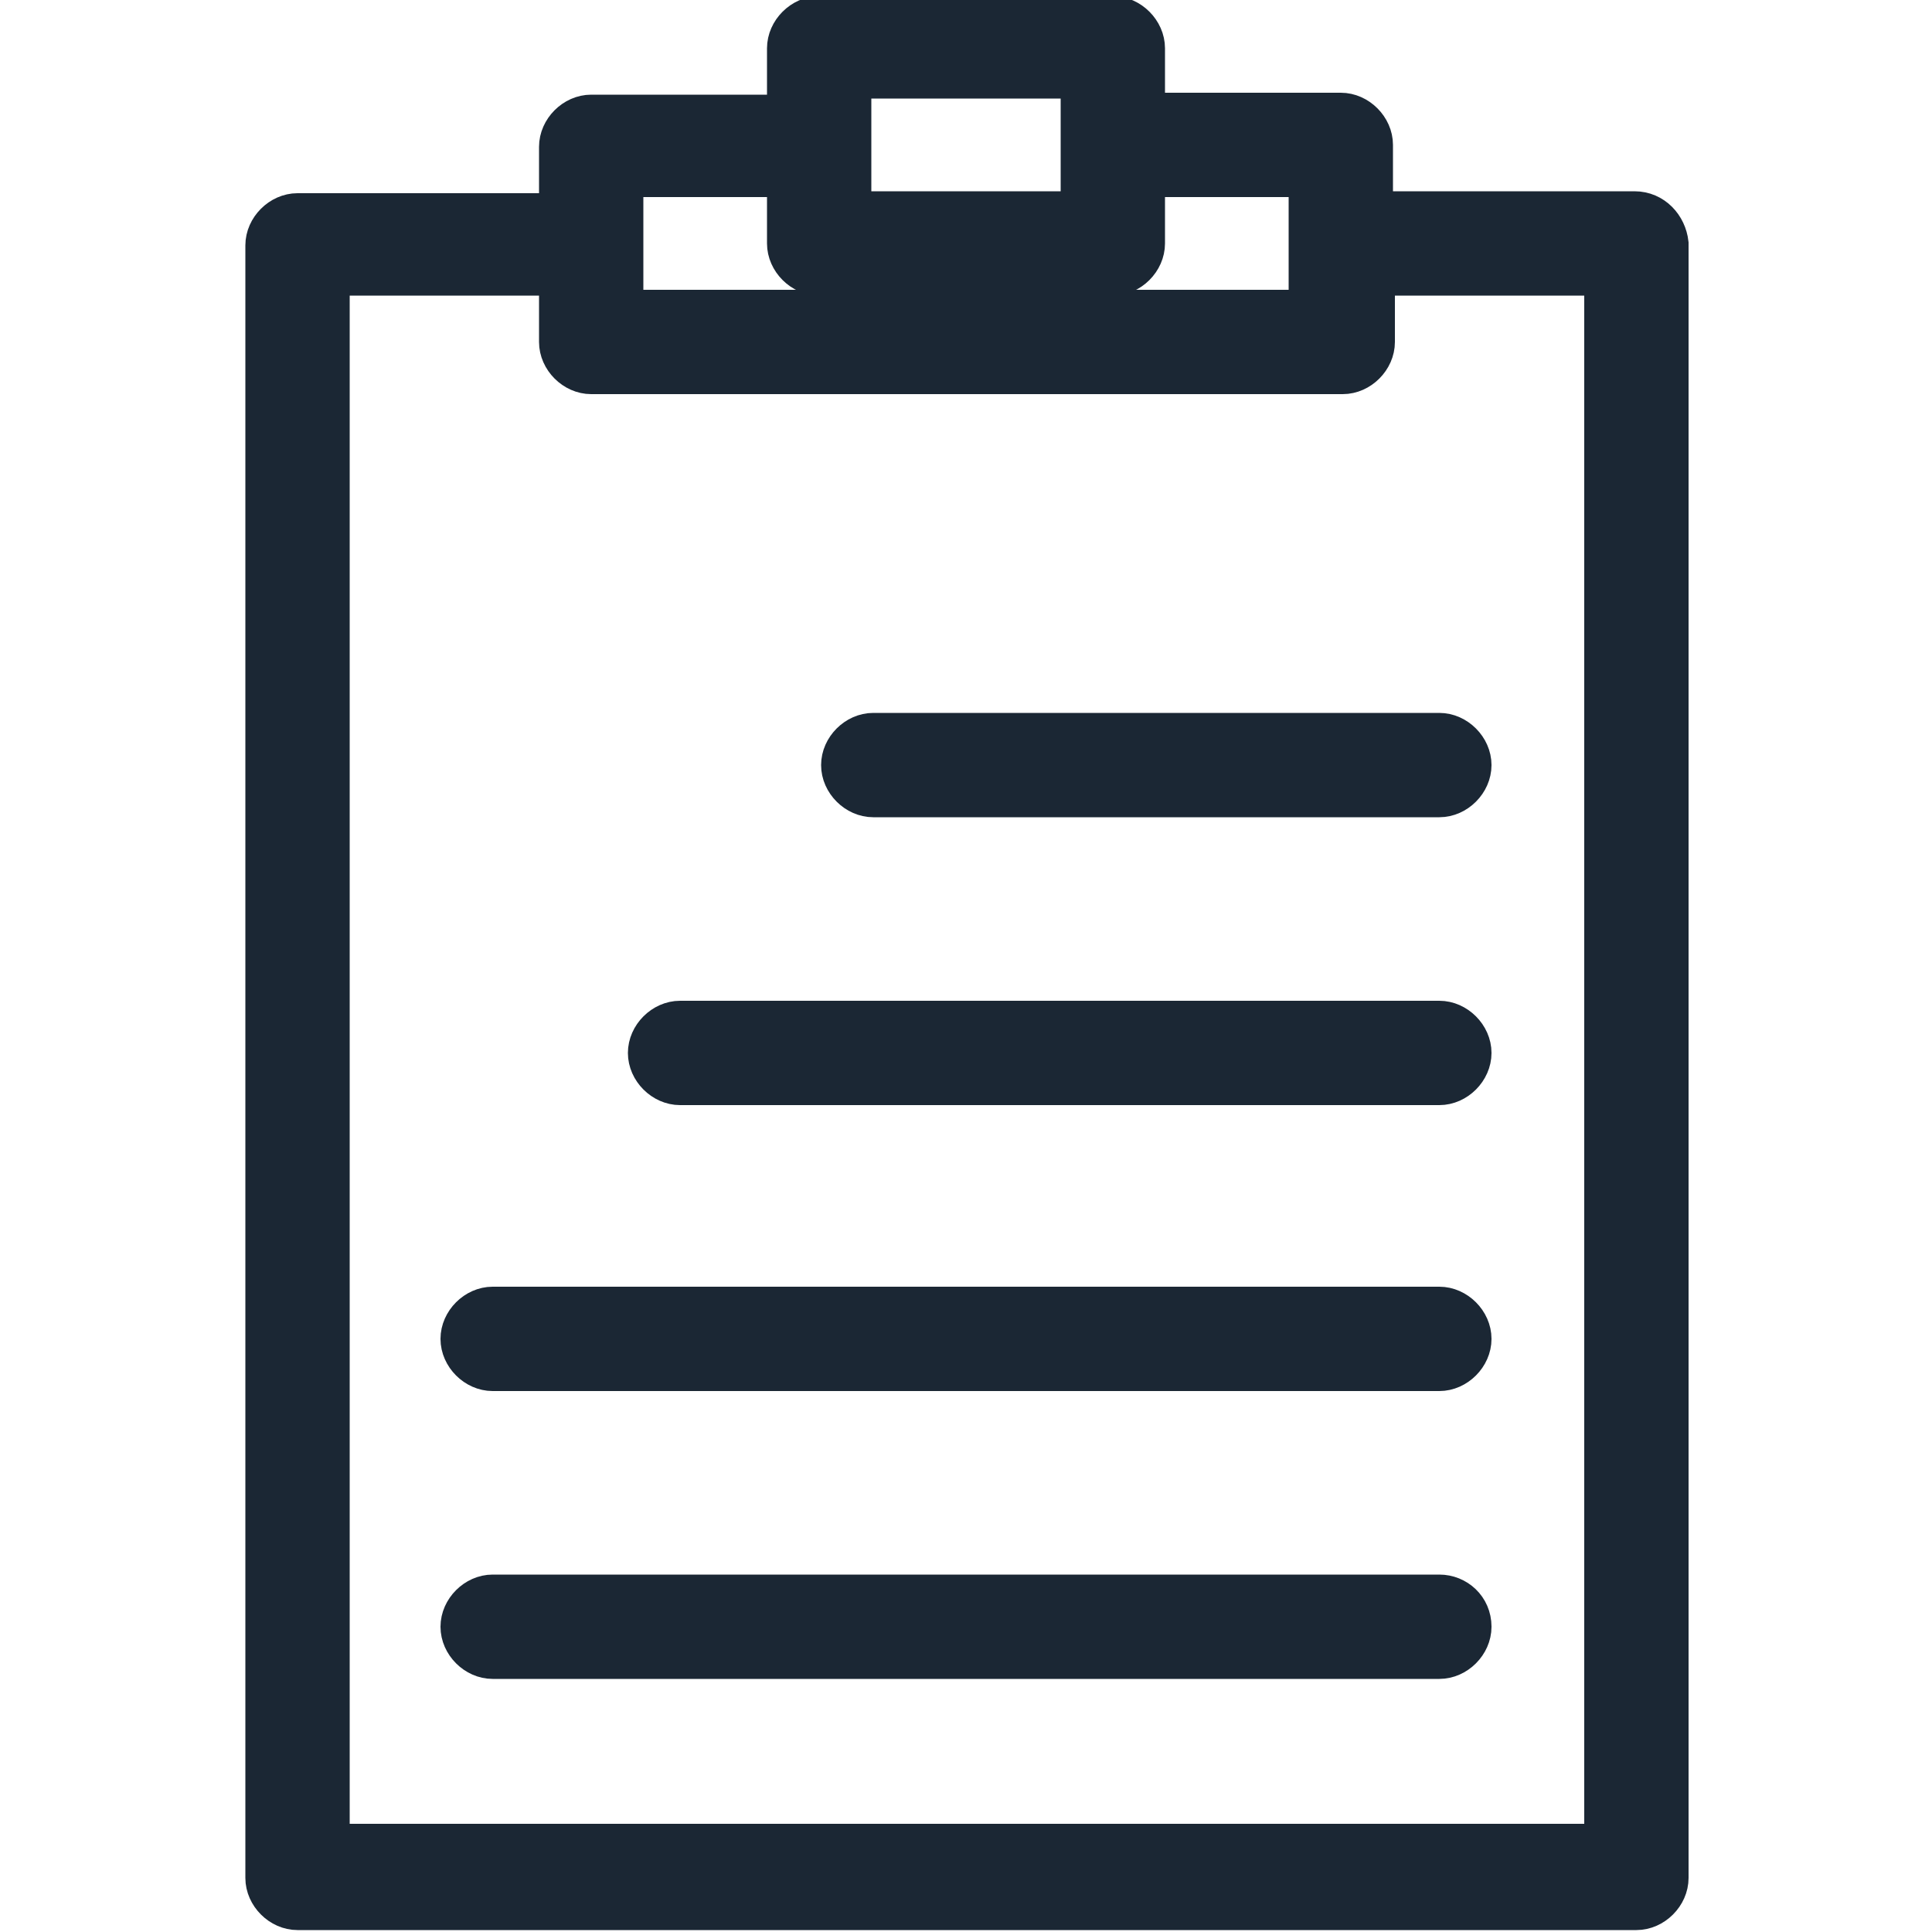 <?xml version="1.0" encoding="utf-8"?>
<!-- Generator: Adobe Illustrator 18.0.0, SVG Export Plug-In . SVG Version: 6.00 Build 0)  -->
<!DOCTYPE svg PUBLIC "-//W3C//DTD SVG 1.1//EN" "http://www.w3.org/Graphics/SVG/1.1/DTD/svg11.dtd">
<svg version="1.1" id="Capa_1" xmlns="http://www.w3.org/2000/svg" xmlns:xlink="http://www.w3.org/1999/xlink" x="0px" y="0px"
	 viewBox="0 0 100 100" enable-background="new 0 0 100 100" xml:space="preserve">
<g>
	<g>
		<path fill="#1B2734" stroke="#1B2734" stroke-width="2" stroke-miterlimit="10" d="M74.5,37.9H45.2c-0.9,0-1.7,0.8-1.7,1.7
			s0.8,1.7,1.7,1.7h29.3c0.9,0,1.7-0.8,1.7-1.7S75.4,37.9,74.5,37.9z"/>
		<path fill="#1B2734" stroke="#1B2734" stroke-width="2" stroke-miterlimit="10" d="M84.6,10.9H71.1V7.5c0-0.9-0.8-1.7-1.7-1.7
			H59.3V2.5c0-0.9-0.8-1.7-1.7-1.7H42.4c-0.9,0-1.7,0.8-1.7,1.7v3.4H30.6c-0.9,0-1.7,0.8-1.7,1.7V11H15.4c-0.9,0-1.7,0.8-1.7,1.7
			v84.5c0,0.9,0.8,1.7,1.7,1.7h69.3c0.9,0,1.7-0.8,1.7-1.7V12.6C86.3,11.7,85.6,10.9,84.6,10.9z M44.1,7.5V4.1h11.8v3.4v3.4H44.1
			V7.5z M32.3,12.6V9.2h8.4v3.4c0,0.9,0.8,1.7,1.7,1.7h15.2c0.9,0,1.7-0.8,1.7-1.7V9.2h8.4v3.4V16H32.3V12.6z M17.1,14.3h11.8v3.4
			c0,0.9,0.8,1.7,1.7,1.7h38.9c0.9,0,1.7-0.8,1.7-1.7v-3.4H83v81.1H17.1V14.3z"/>
	</g>
	<path fill="#1B2734" stroke="#1B2734" stroke-width="2" stroke-miterlimit="10" d="M74.5,52.8H35.2c-0.9,0-1.7,0.8-1.7,1.7
		s0.8,1.7,1.7,1.7h39.3c0.9,0,1.7-0.8,1.7-1.7S75.4,52.8,74.5,52.8z"/>
	<path fill="#1B2734" stroke="#1B2734" stroke-width="2" stroke-miterlimit="10" d="M74.5,67.6h-49c-0.9,0-1.7,0.8-1.7,1.7
		s0.8,1.7,1.7,1.7h49c0.9,0,1.7-0.8,1.7-1.7S75.4,67.6,74.5,67.6z"/>
	<path fill="#1B2734" stroke="#1B2734" stroke-width="2" stroke-miterlimit="10" d="M74.5,82.5h-49c-0.9,0-1.7,0.8-1.7,1.7
		c0,0.9,0.8,1.7,1.7,1.7h49c0.9,0,1.7-0.8,1.7-1.7C76.2,83.2,75.4,82.5,74.5,82.5z"/>
</g>
<g>
	<g>
		<path stroke="#000000" stroke-width="2" stroke-miterlimit="10" d="M74.5-112.1H45.2c-0.9,0-1.7,0.8-1.7,1.7
			c0,0.9,0.8,1.7,1.7,1.7h29.3c0.9,0,1.7-0.8,1.7-1.7C76.2-111.3,75.4-112.1,74.5-112.1z"/>
		<path stroke="#000000" stroke-width="2" stroke-miterlimit="10" d="M84.6-139.1H71.1v-3.4c0-0.9-0.8-1.7-1.7-1.7H59.3v-3.3
			c0-0.9-0.8-1.7-1.7-1.7H42.4c-0.9,0-1.7,0.8-1.7,1.7v3.4H30.6c-0.9,0-1.7,0.8-1.7,1.7v3.4H15.4c-0.9,0-1.7,0.8-1.7,1.7v84.5
			c0,0.9,0.8,1.7,1.7,1.7h69.3c0.9,0,1.7-0.8,1.7-1.7v-84.6C86.3-138.3,85.6-139.1,84.6-139.1z M44.1-142.5v-3.4h11.8v3.4v3.4H44.1
			V-142.5z M32.3-137.4v-3.4h8.4v3.4c0,0.9,0.8,1.7,1.7,1.7h15.2c0.9,0,1.7-0.8,1.7-1.7v-3.4h8.4v3.4v3.4H32.3V-137.4z M17.1-135.7
			h11.8v3.4c0,0.9,0.8,1.7,1.7,1.7h38.9c0.9,0,1.7-0.8,1.7-1.7v-3.4H83v81.1H17.1V-135.7z"/>
	</g>
	<path stroke="#000000" stroke-width="2" stroke-miterlimit="10" d="M74.5-97.2H45.2c-0.9,0-1.7,0.8-1.7,1.7s0.8,1.7,1.7,1.7h29.3
		c0.9,0,1.7-0.8,1.7-1.7S75.4-97.2,74.5-97.2z"/>
	<path stroke="#000000" stroke-width="2" stroke-miterlimit="10" d="M74.5-82.4h-49c-0.9,0-1.7,0.8-1.7,1.7s0.8,1.7,1.7,1.7h49
		c0.9,0,1.7-0.8,1.7-1.7S75.4-82.4,74.5-82.4z"/>
	<path stroke="#000000" stroke-width="2" stroke-miterlimit="10" d="M74.5-67.5h-49c-0.9,0-1.7,0.8-1.7,1.7c0,0.9,0.8,1.7,1.7,1.7
		h49c0.9,0,1.7-0.8,1.7-1.7C76.2-66.8,75.4-67.5,74.5-67.5z"/>
	<path stroke="#000000" stroke-width="2" stroke-miterlimit="10" d="M38.2-104.3l-8.4,8.4l-4.2-4.2c-0.7-0.7-1.7-0.7-2.4,0
		c-0.7,0.7-0.7,1.7,0,2.4l5.4,5.4l0,0l0,0l0,0c0.1,0.1,0.2,0.1,0.2,0.2c0.2,0.2,0.5,0.2,0.8,0.3h0.1h0.1c0.2,0,0.4,0,0.5-0.1
		c0,0,0.1,0,0.1-0.1c0.1,0,0.1-0.1,0.2-0.1c0.1-0.1,0.2-0.1,0.3-0.2l9.6-9.6c0.7-0.7,0.7-1.7,0-2.4S38.8-105,38.2-104.3z"/>
</g>
</svg>
